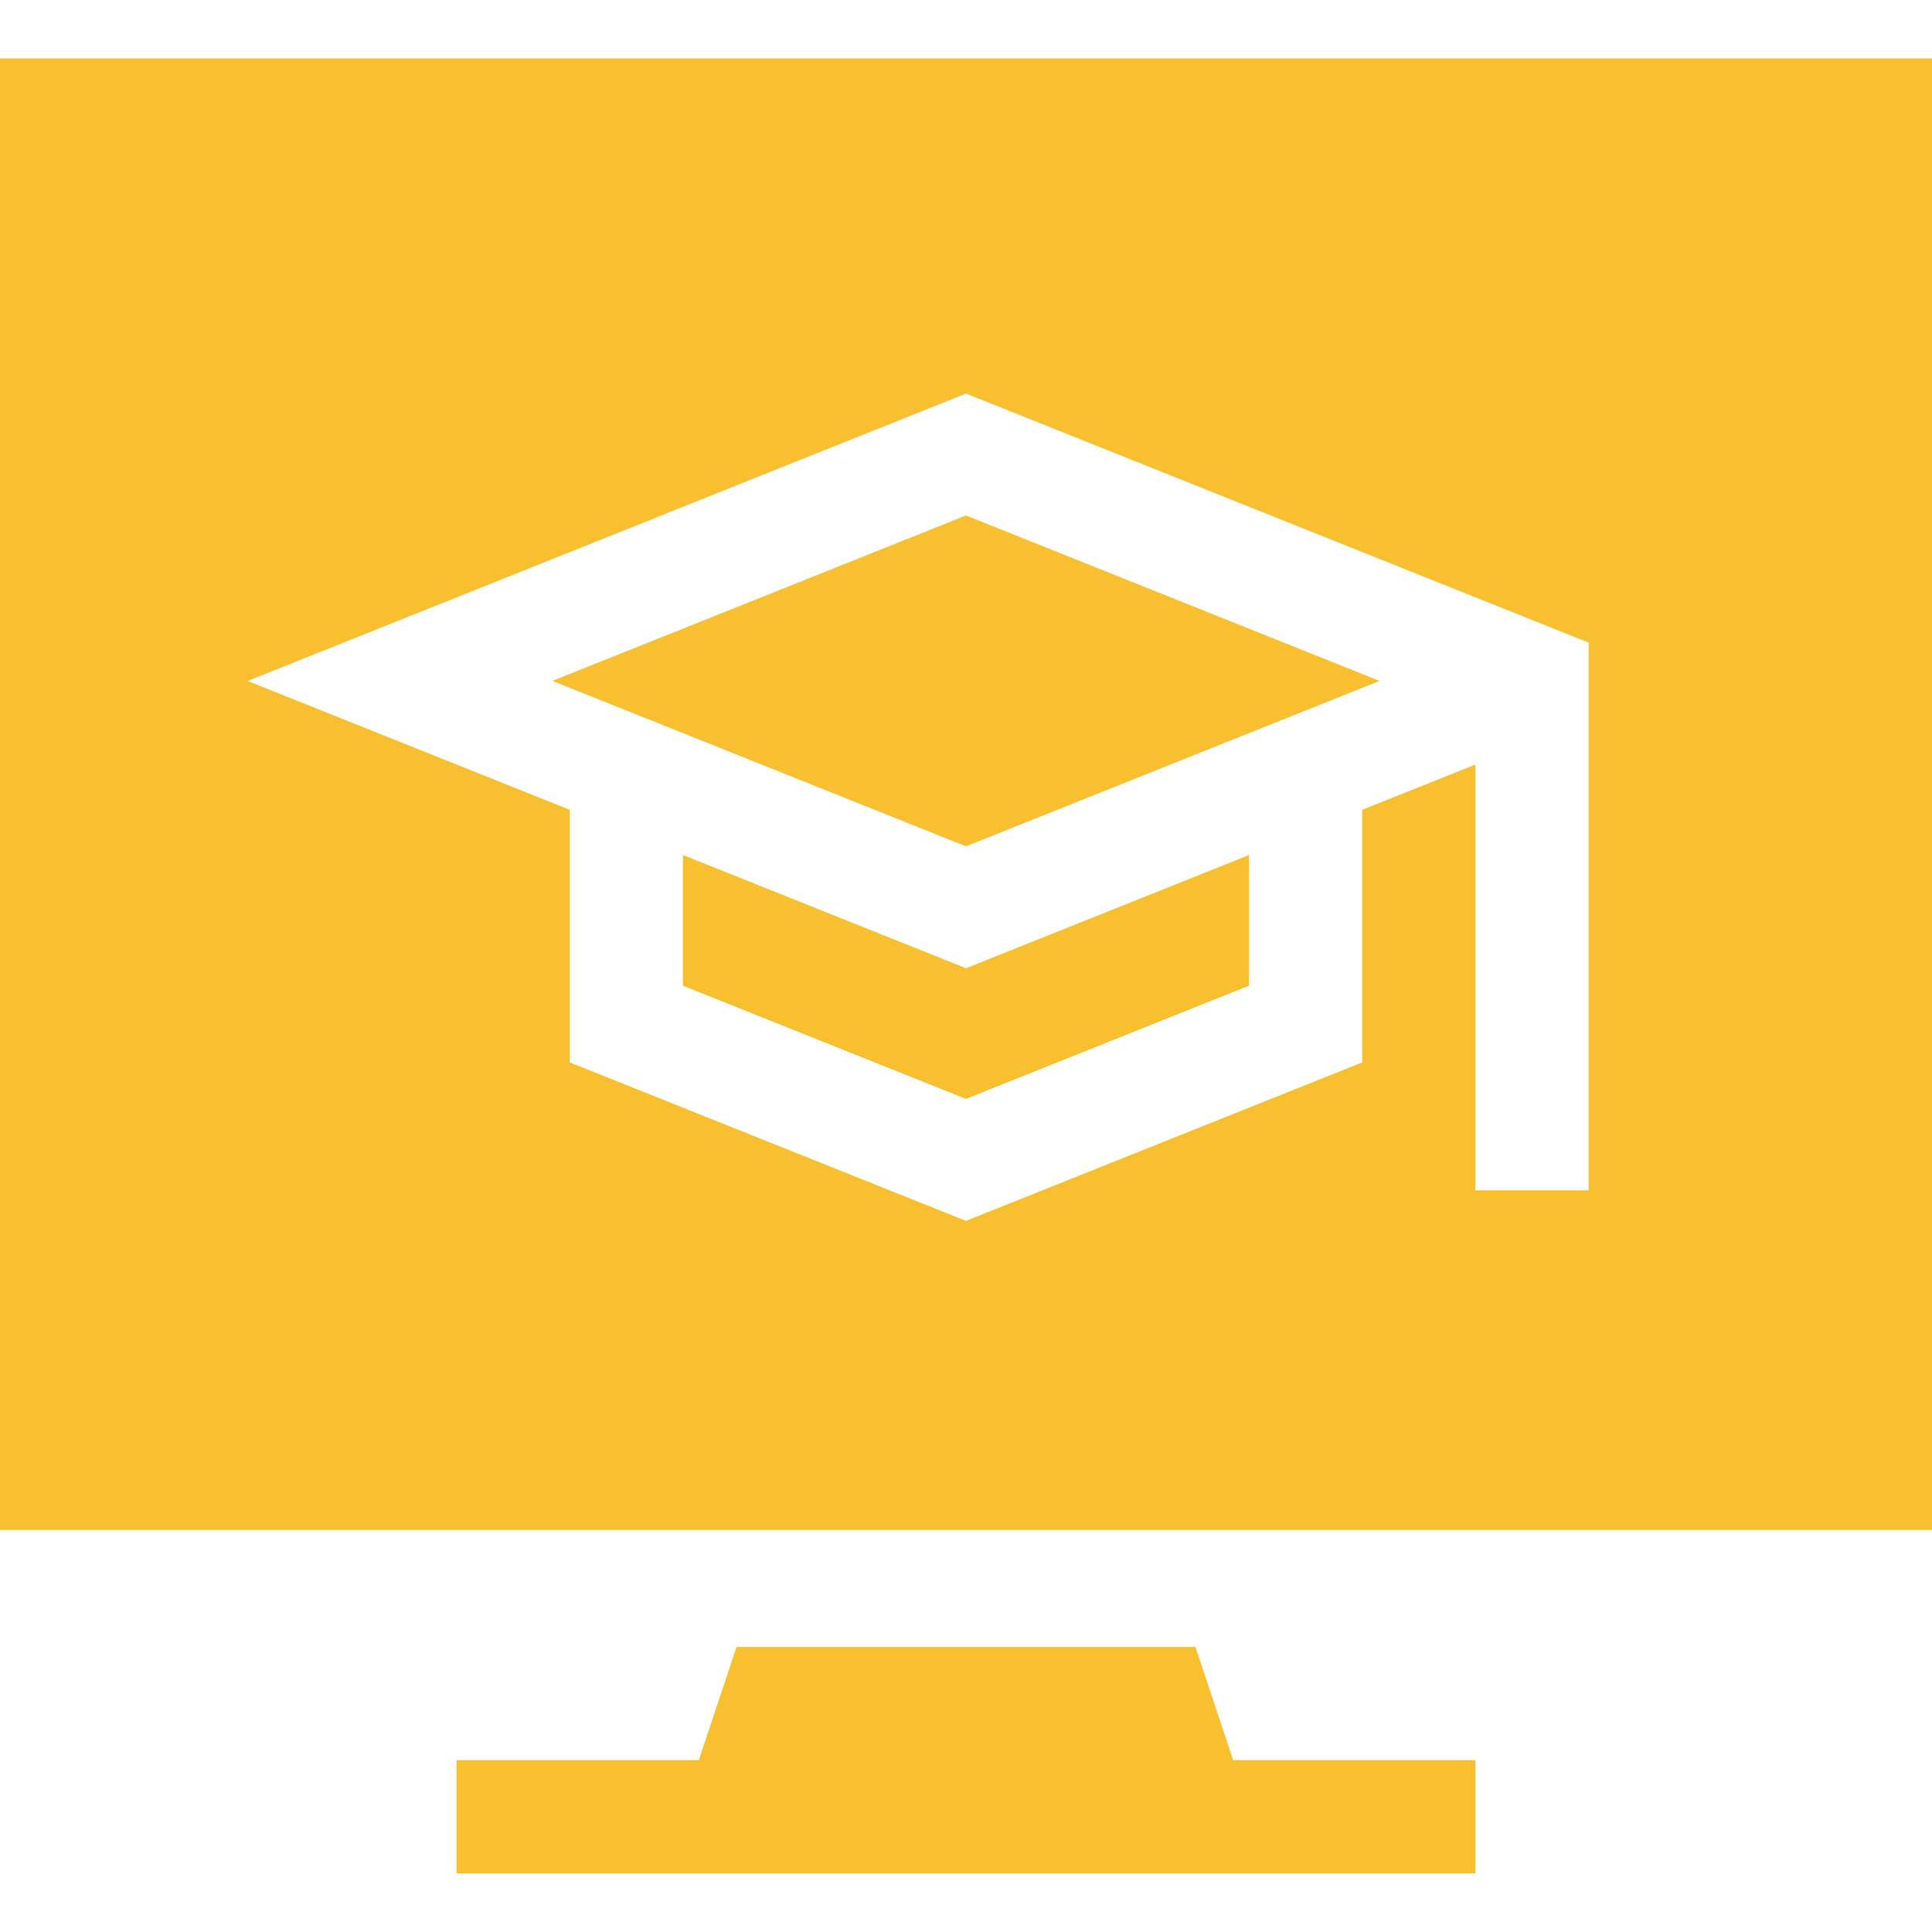 <svg width="30" height="30" viewBox="0 0 30 30" fill="none" xmlns="http://www.w3.org/2000/svg">
<path d="M8.577 10.573L15 13.142L21.422 10.573L15 8.004L8.577 10.573Z" fill="#F8C02E"/>
<path d="M10.605 13.277V15.306L15 17.064L19.395 15.306V13.277L15 15.035L10.605 13.277Z" fill="#F8C02E"/>
<path d="M0 0.906V23.758H30V0.906H0ZM24.668 18.484H22.91V11.872L21.152 12.575V16.497L15 18.958L8.848 16.497V12.575L3.845 10.574L15 6.112L24.668 9.979V18.484Z" fill="#F8C02E"/>
<path d="M18.563 25.574H11.437L10.851 27.332H7.09V29.09H22.91V27.332H19.149L18.563 25.574Z" fill="#F8C02E"/>
</svg>
